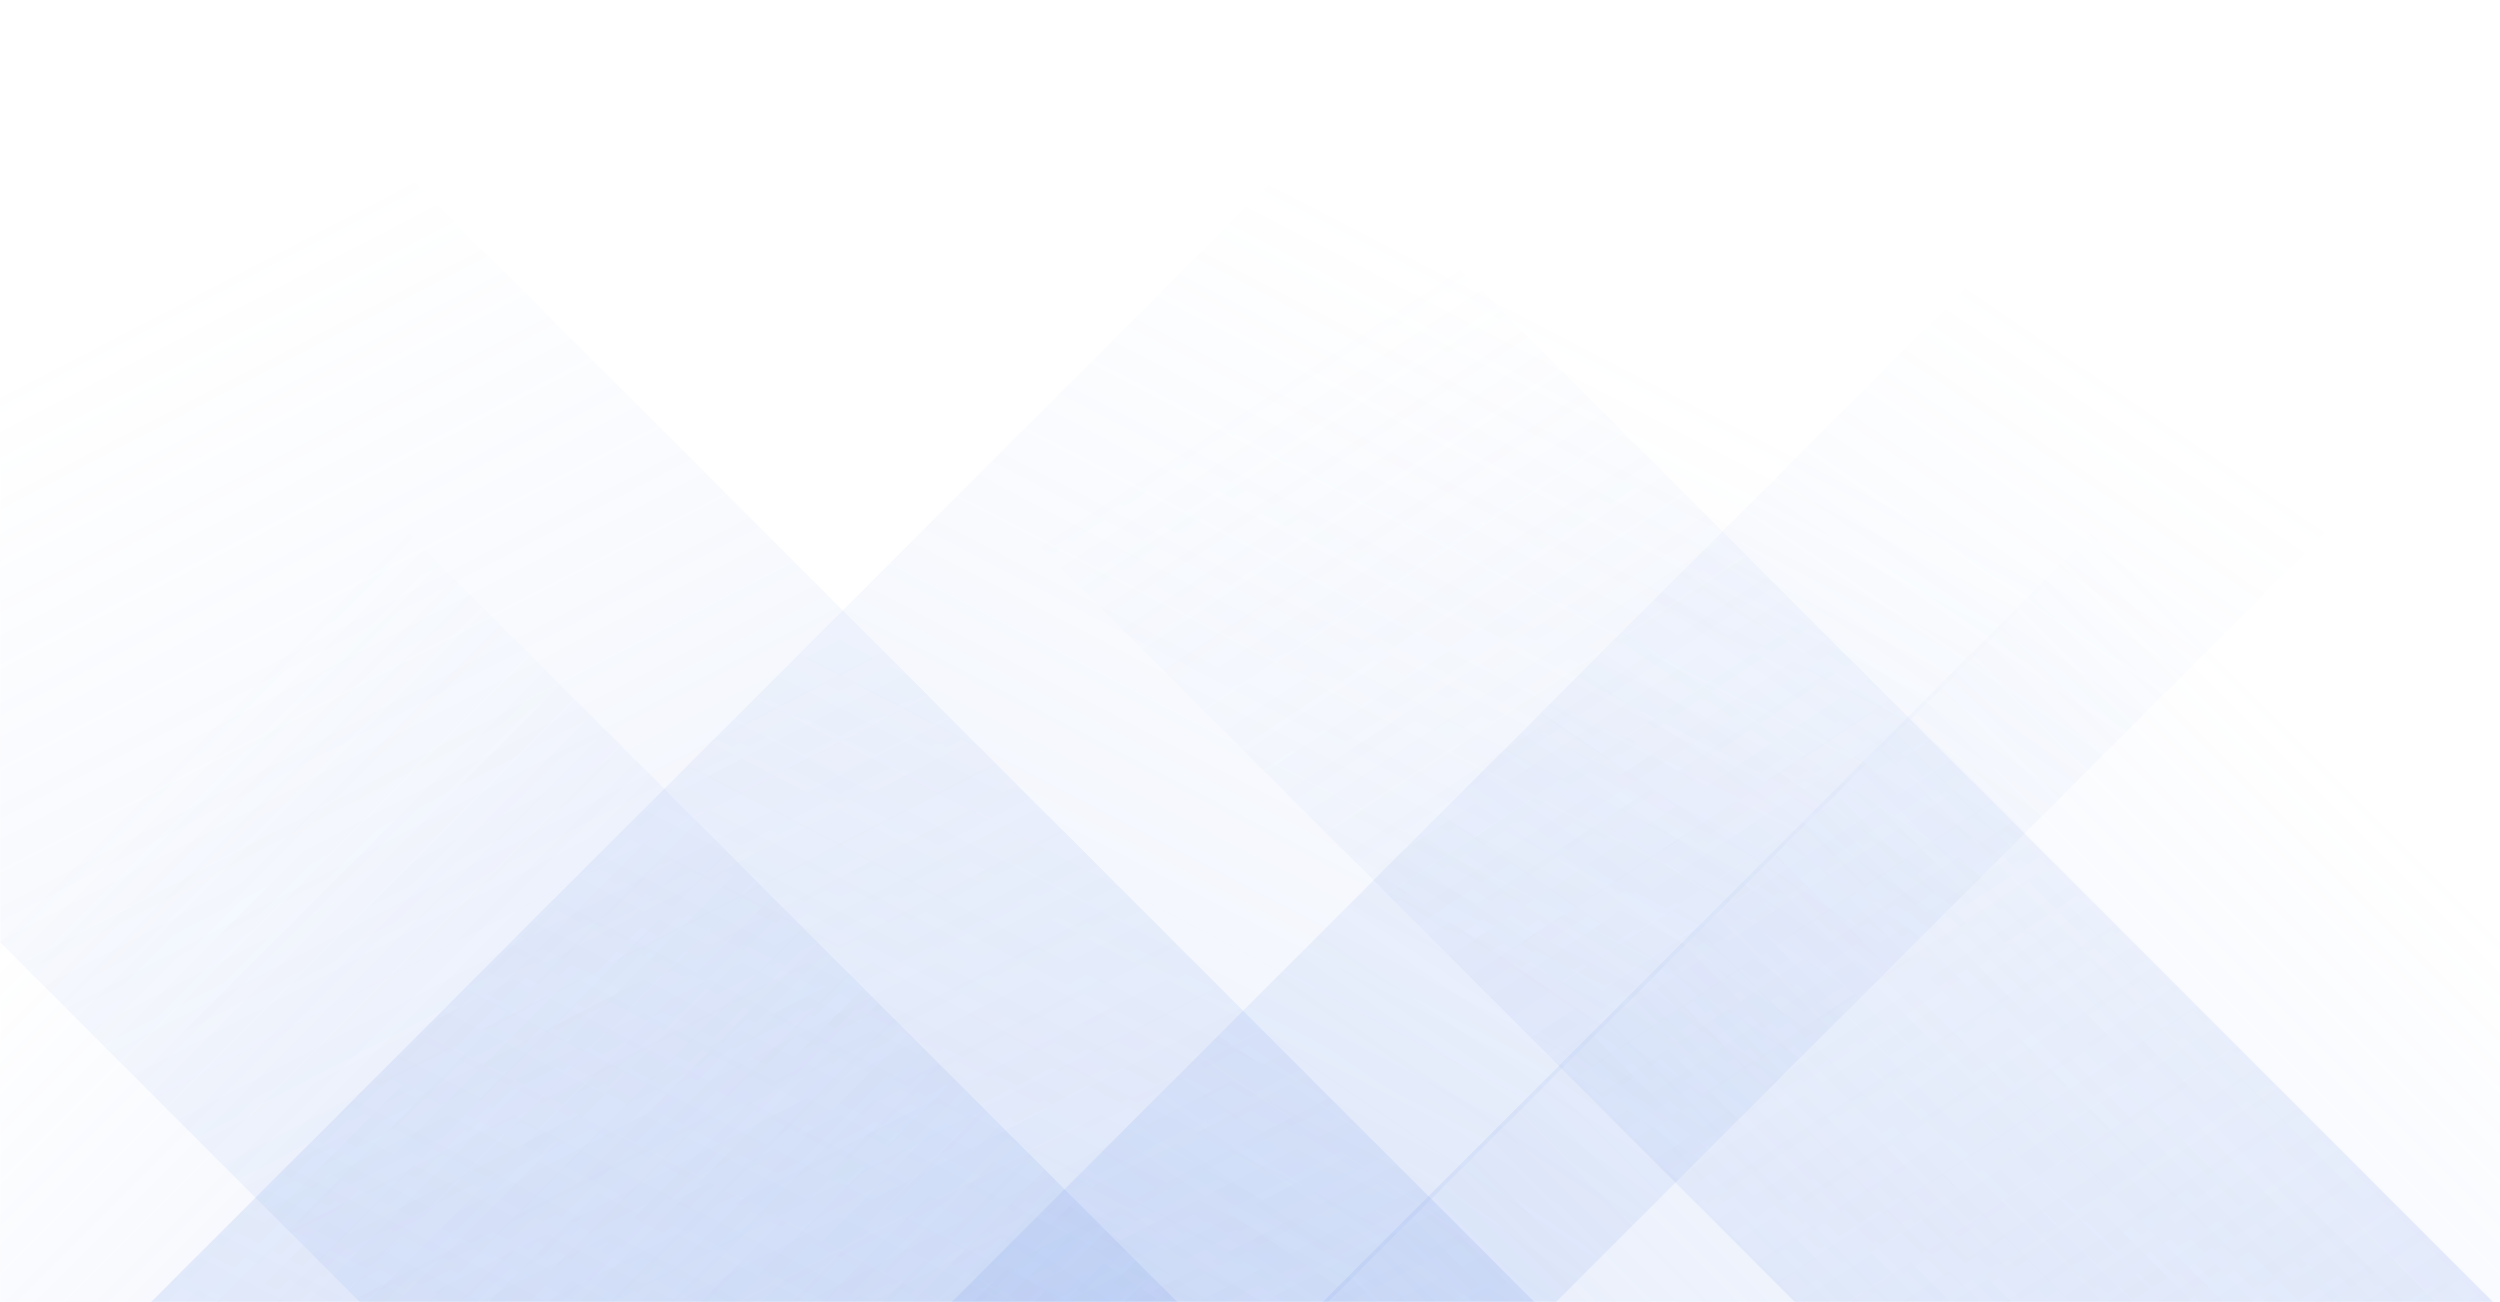 <svg xmlns="http://www.w3.org/2000/svg" version="1.1" xmlns:xlink="http://www.w3.org/1999/xlink" xmlns:svgjs="http://svgjs.dev/svgjs" width="1440" height="750" preserveAspectRatio="none" viewBox="0 0 1440 750"><g mask="url(&quot;#SvgjsMask1254&quot;)" fill="none"><path d="M87 750L837 0L1515 0L765 750z" fill="url(&quot;#SvgjsLinearGradient1255&quot;)"></path><path d="M548.2 750L1298.2 0L1646.2 0L896.2 750z" fill="url(&quot;#SvgjsLinearGradient1255&quot;)"></path><path d="M1436 750L686 0L284 0L1034 750z" fill="url(&quot;#SvgjsLinearGradient1256&quot;)"></path><path d="M883.8 750L133.8 0L-542.7 0L207.3 750z" fill="url(&quot;#SvgjsLinearGradient1256&quot;)"></path><path d="M761.847 750L1440 71.847L1440 750z" fill="url(&quot;#SvgjsLinearGradient1255&quot;)"></path><path d="M0 750L678.153 750L 0 71.847z" fill="url(&quot;#SvgjsLinearGradient1256&quot;)"></path></g><defs><mask id="SvgjsMask1254"><rect width="1440" height="750" fill="#ffffff"></rect></mask><linearGradient x1="0%" y1="100%" x2="100%" y2="0%" id="SvgjsLinearGradient1255"><stop stop-color="rgba(136, 168, 235, 0.2)" offset="0"></stop><stop stop-opacity="0" stop-color="rgba(136, 168, 235, 0.2)" offset="0.66"></stop></linearGradient><linearGradient x1="100%" y1="100%" x2="0%" y2="0%" id="SvgjsLinearGradient1256"><stop stop-color="rgba(136, 168, 235, 0.2)" offset="0"></stop><stop stop-opacity="0" stop-color="rgba(136, 168, 235, 0.2)" offset="0.66"></stop></linearGradient></defs></svg>